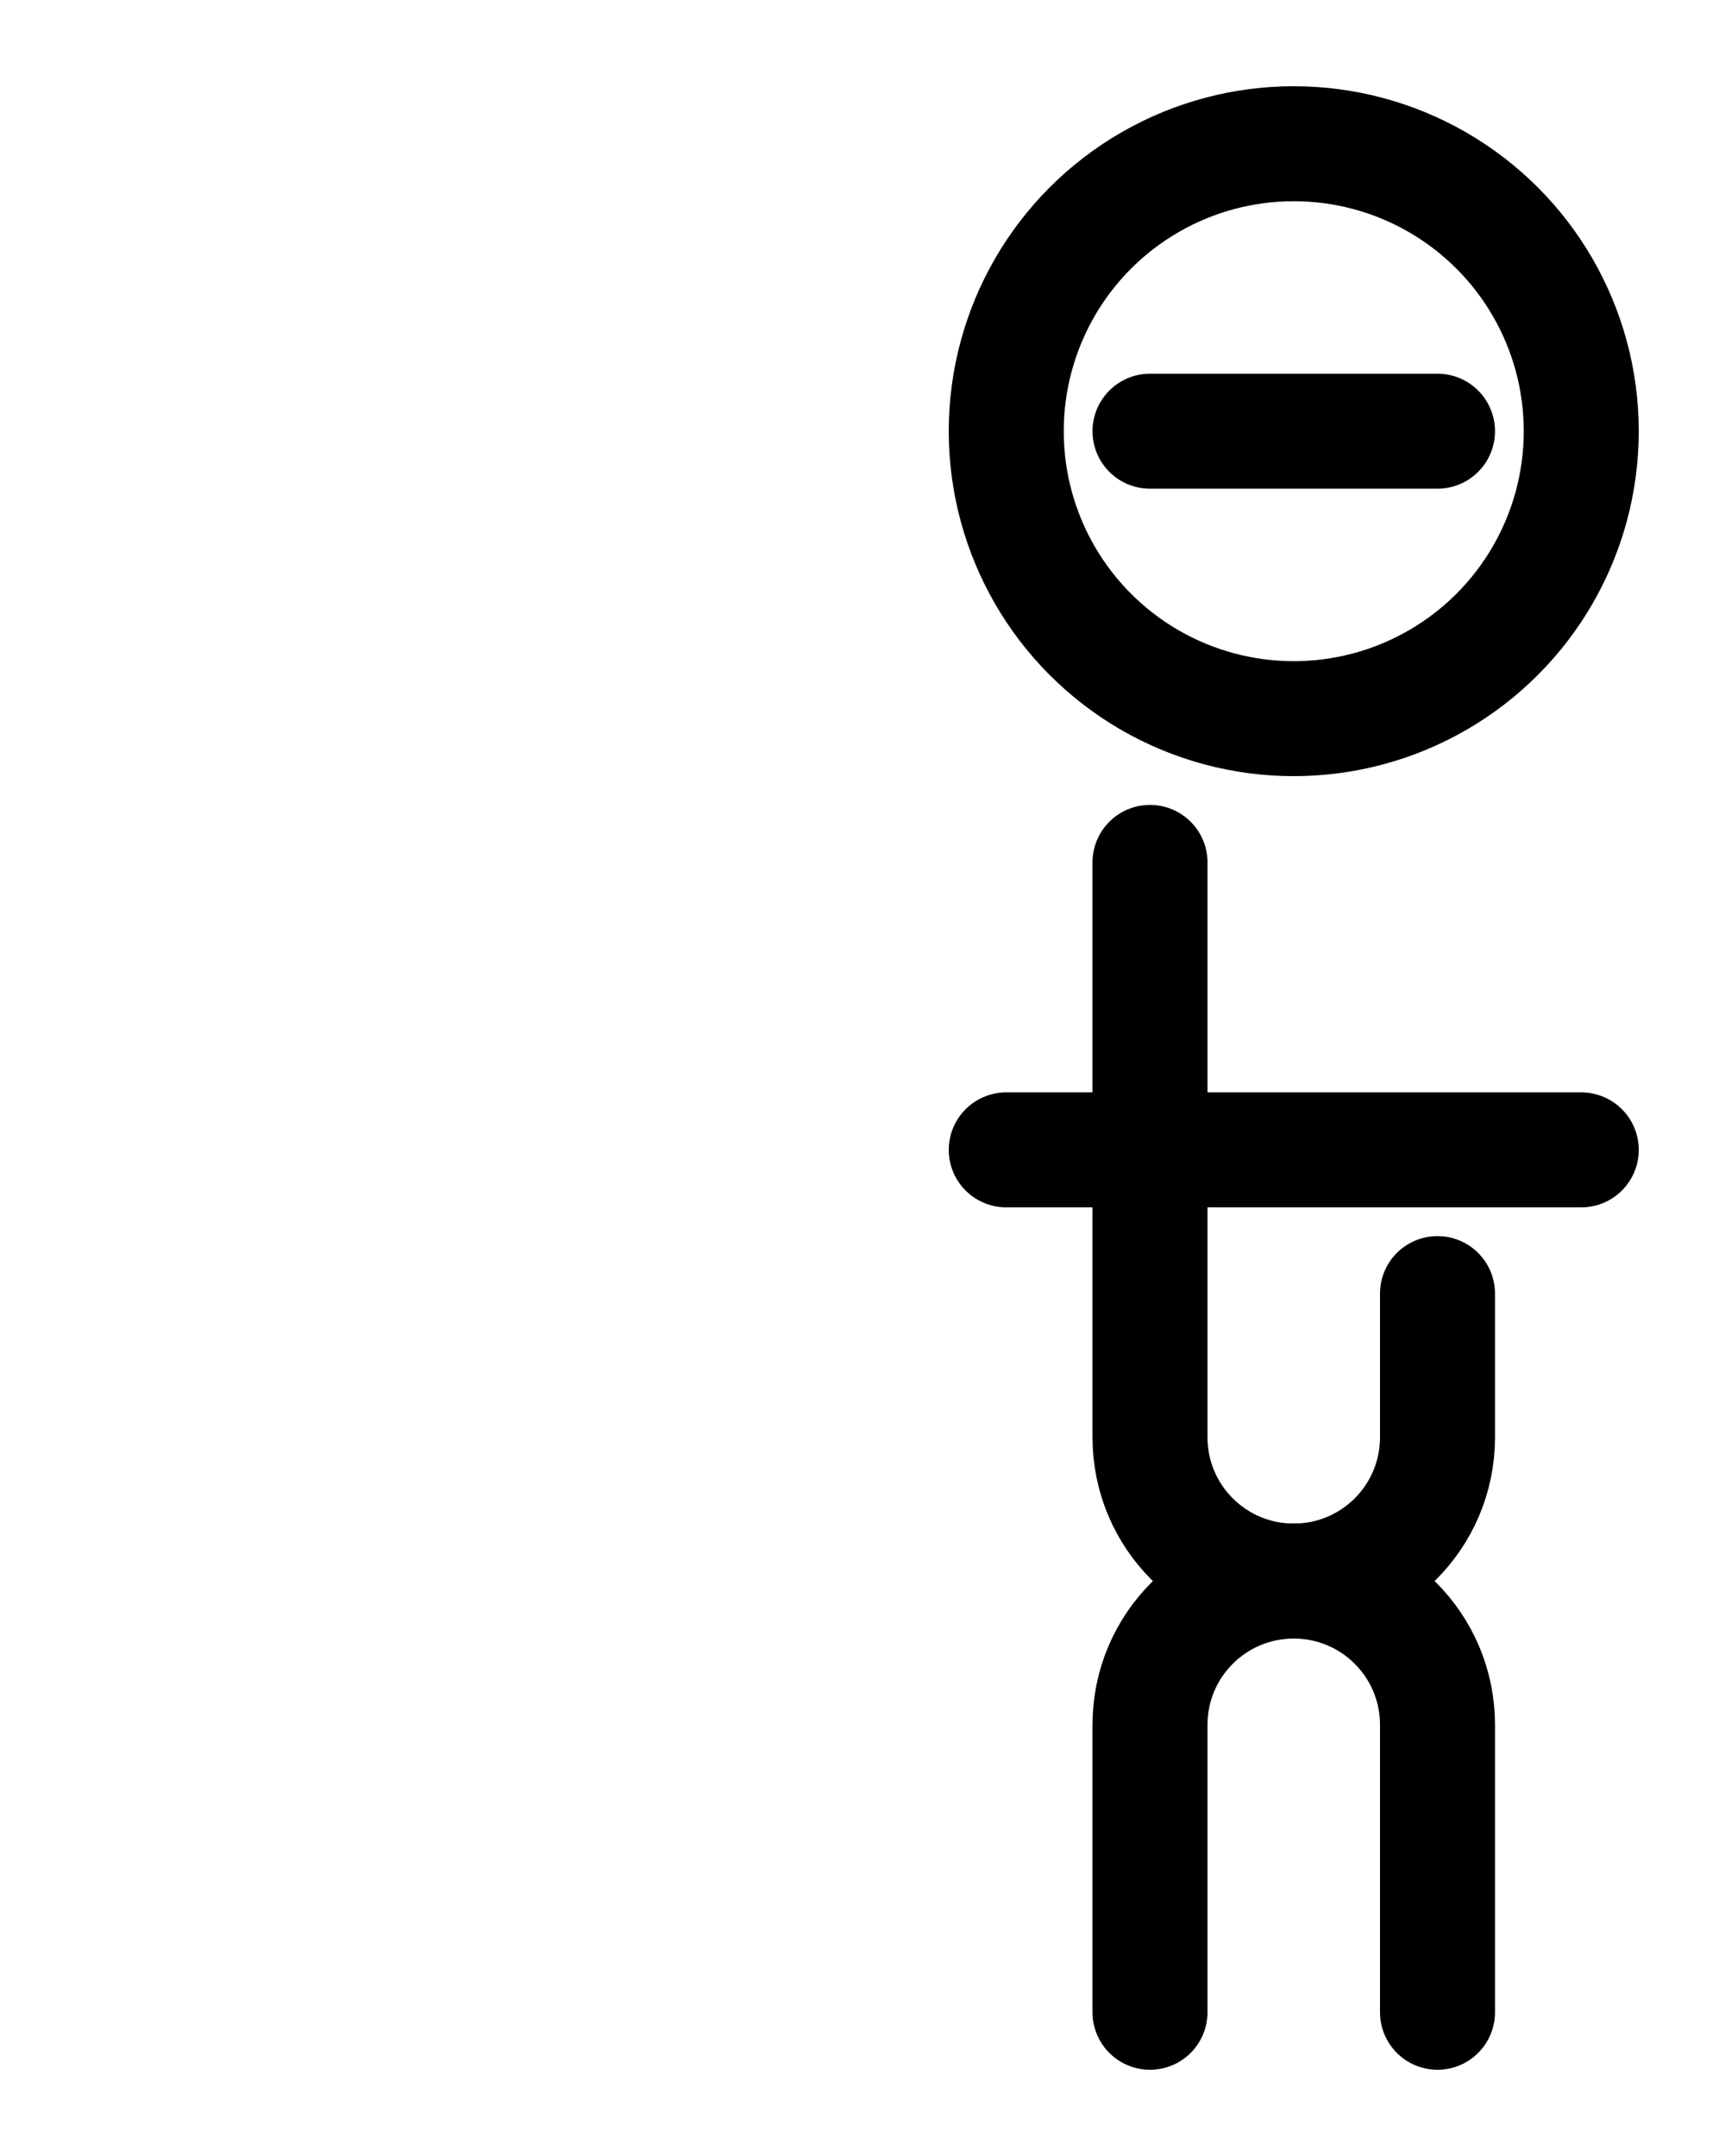 <?xml version="1.0" encoding="utf-8"?>
<!-- Generator: Adobe Illustrator 26.0.0, SVG Export Plug-In . SVG Version: 6.00 Build 0)  -->
<svg version="1.1" id="图层_1" xmlns="http://www.w3.org/2000/svg" xmlns:xlink="http://www.w3.org/1999/xlink" x="0px" y="0px"
	 viewBox="0 0 720 900" style="enable-background:new 0 0 720 900;" xml:space="preserve">
<style type="text/css">
	.st0{fill:none;stroke:#000000;stroke-width:48;stroke-linecap:round;stroke-linejoin:round;stroke-miterlimit:10;}
</style>
<line class="st0" x1="480" y1="180" x2="600" y2="180"/>
<circle class="st0" cx="540" cy="180" r="120"/>
<line class="st0" x1="420" y1="480" x2="660" y2="480"/>
<path class="st0" d="M600,540v60c0,33.2-26.9,60-60,60s-60,26.8-60,60v120"/>
<path class="st0" d="M480,360v240c0,33.2,26.9,60,60,60s60,26.8,60,60v120"/>
</svg>
